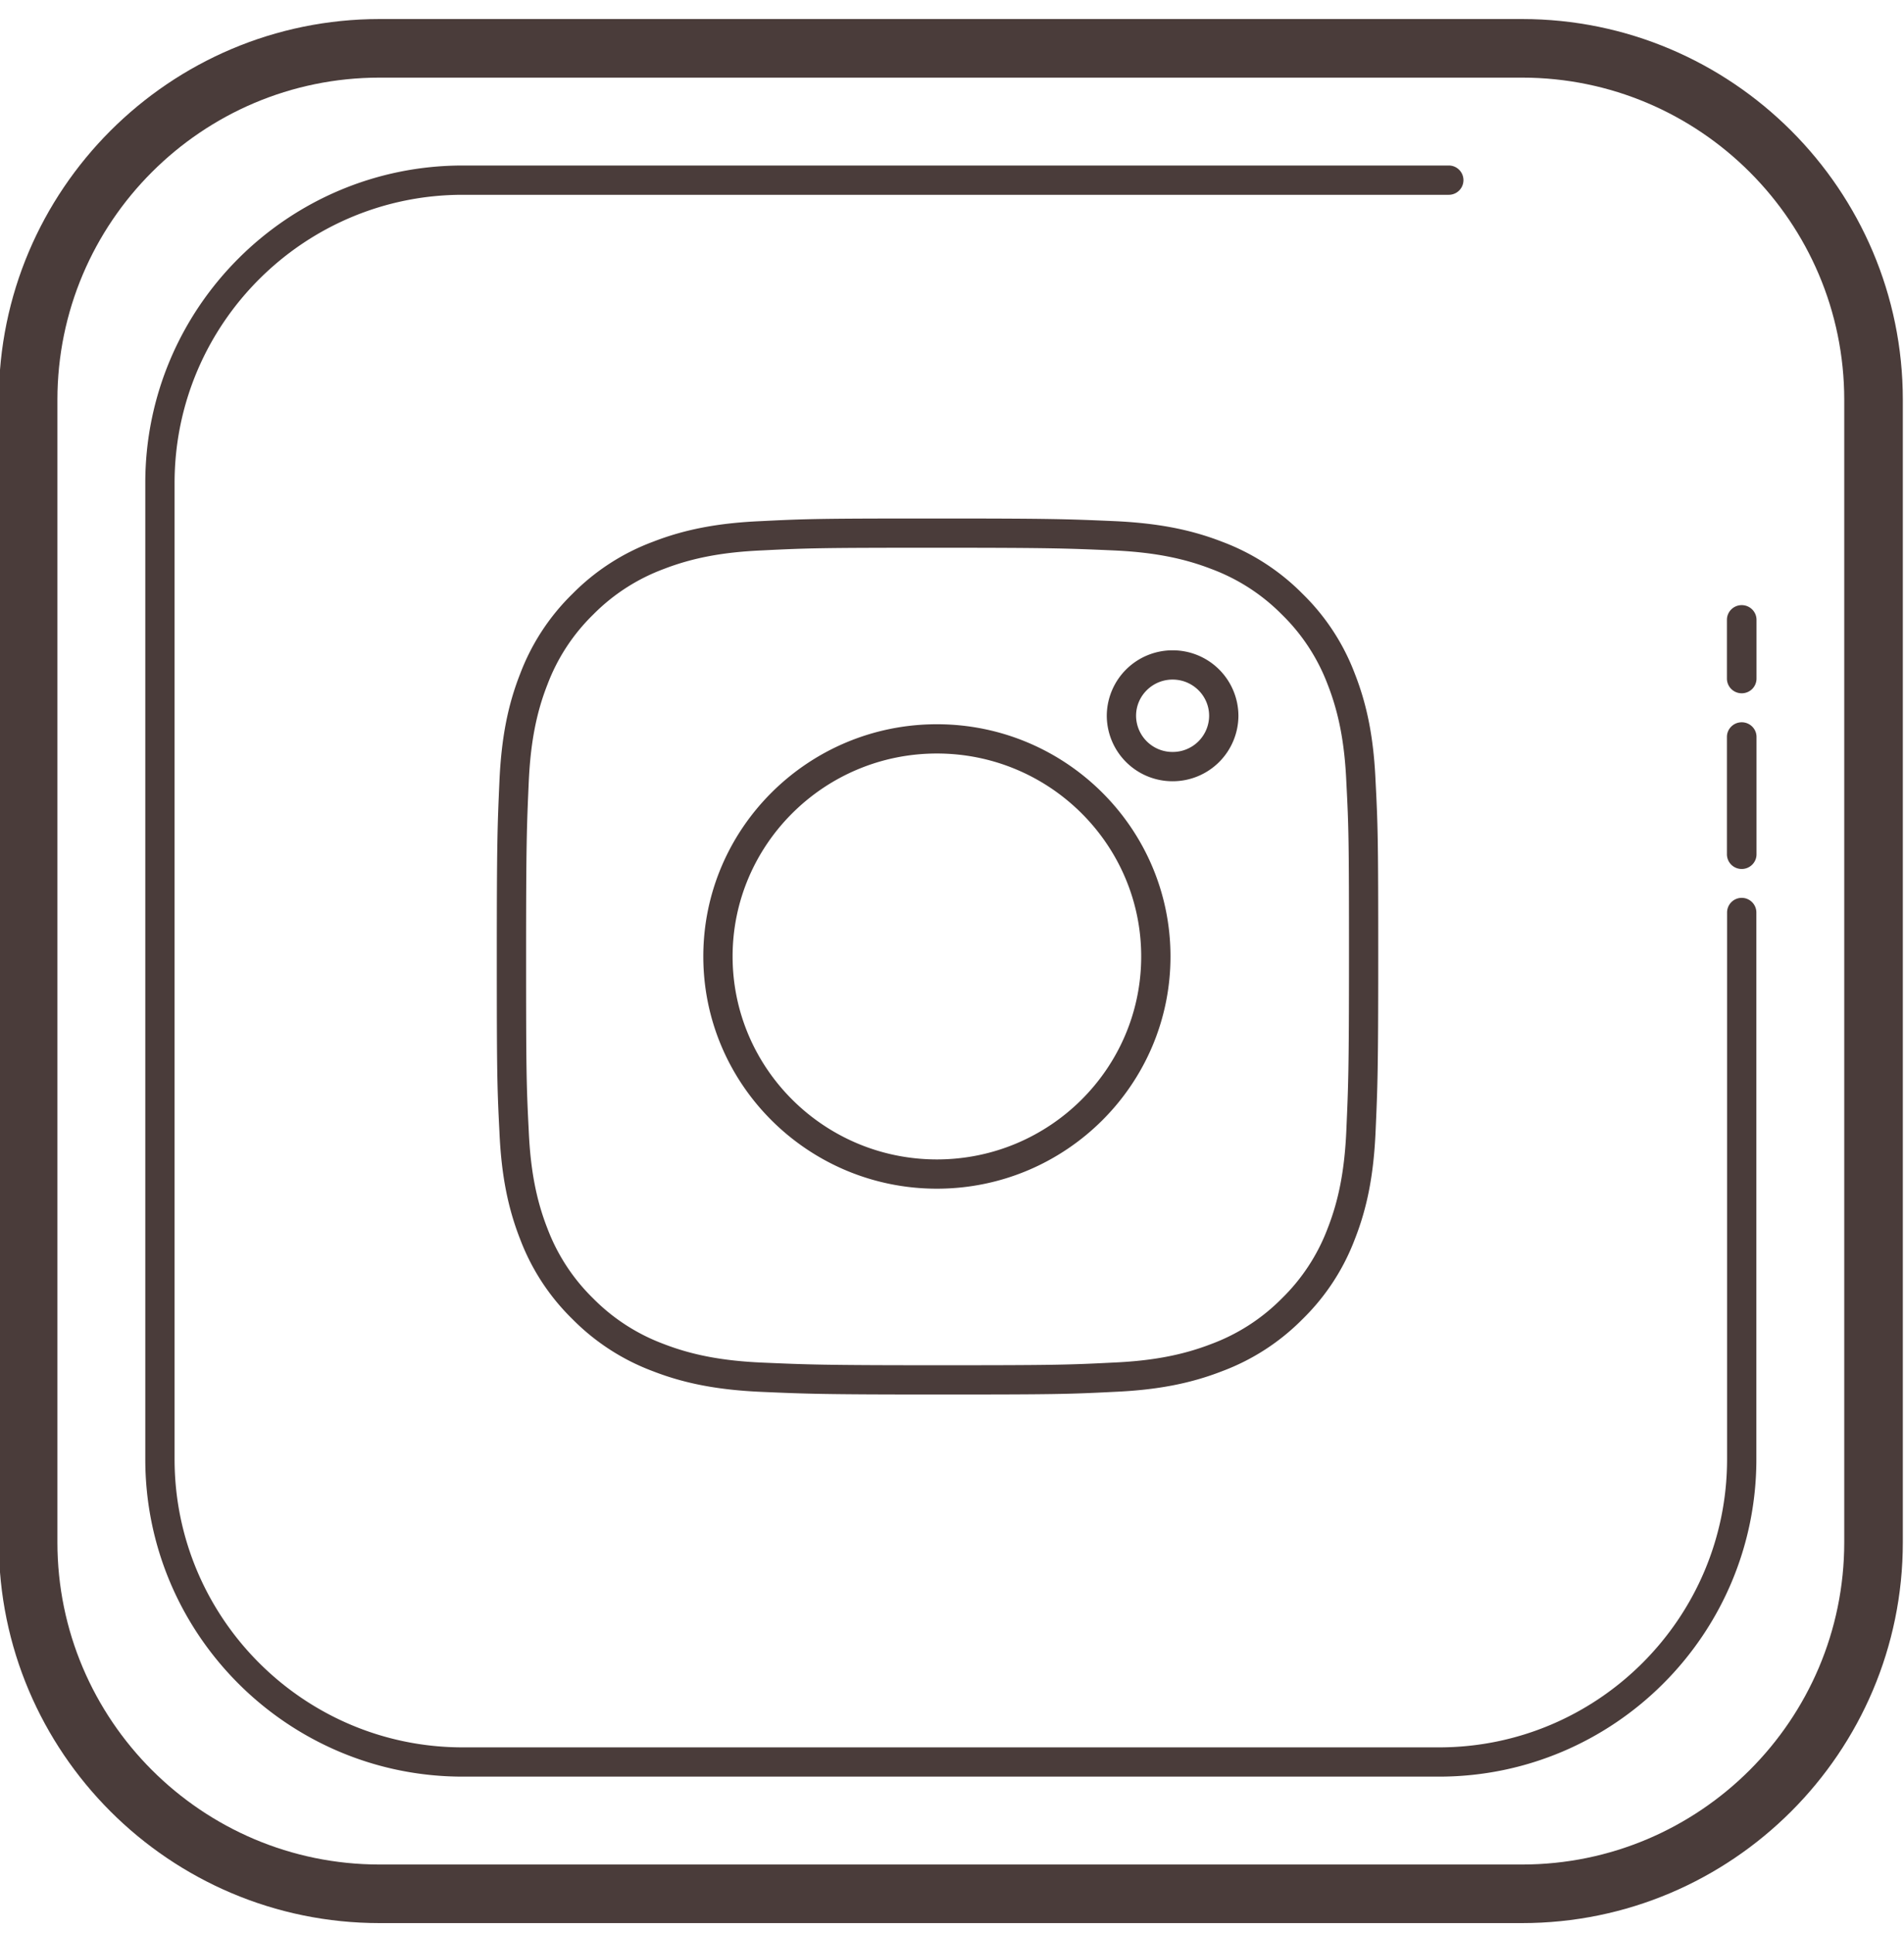<svg xmlns="http://www.w3.org/2000/svg" width="65" height="66" viewBox="0 0 65 66"><g><g><g><path fill="#4a3c3a" d="M62.96 52.65c0 6.065-4.935 11-11 11h-39c-6.065 0-11-4.935-11-11v-39c0-6.065 4.935-11 11-11h39c6.065 0 11 4.935 11 11zm-11-52h-39c-7.168 0-13 5.832-13 13v39c0 7.168 5.832 13 13 13h39c7.168 0 13-5.832 13-13v-39c0-7.169-5.832-13-13-13z"/></g><g><path fill="#4a3c3a" d="M59.46 30.651a.5.5 0 0 0-.5.5v18.663c0 5.424-4.413 9.837-9.837 9.837H15.797c-5.424 0-9.837-4.413-9.837-9.837V16.487c0-5.424 4.413-9.837 9.837-9.837H49.46a.5.5 0 0 0 0-1H15.797C9.821 5.65 4.96 10.511 4.96 16.487v33.326c0 5.976 4.861 10.837 10.837 10.837h33.326c5.976 0 10.837-4.861 10.837-10.837V31.151a.5.5 0 0 0-.5-.5z"/></g><g><path fill="#4a3c3a" d="M46.053 32.651c0-3.931-.01-4.41-.09-5.938-.058-1.34-.256-2.371-.64-3.35a6.591 6.591 0 0 0-1.562-2.385 6.635 6.635 0 0 0-2.401-1.552c-.985-.382-2.025-.578-3.372-.637-1.549-.067-2.061-.09-5.98-.09-3.956 0-4.438.012-5.978.09-1.35.058-2.389.255-3.375.637a6.63 6.63 0 0 0-2.402 1.552 6.583 6.583 0 0 0-1.562 2.385c-.385.977-.582 2.01-.641 3.347-.067 1.536-.09 2.044-.09 5.942 0 3.931.012 4.41.09 5.94.058 1.34.256 2.37.64 3.35a6.6 6.6 0 0 0 1.562 2.385 6.64 6.64 0 0 0 2.401 1.552c.985.382 2.025.578 3.372.637 1.548.067 2.06.09 5.98.09 3.956 0 4.438-.012 5.977-.09 1.35-.058 2.389-.255 3.375-.637a6.63 6.63 0 0 0 2.402-1.552 6.587 6.587 0 0 0 1.562-2.385c.385-.978.582-2.01.641-3.347.067-1.532.09-2.04.091-5.944zm.199-9.652c.426 1.085.645 2.216.708 3.668.08 1.547.091 2.03.091 5.986 0 3.923-.023 4.438-.09 5.964-.064 1.474-.283 2.605-.71 3.689a7.545 7.545 0 0 1-1.787 2.729 7.591 7.591 0 0 1-2.747 1.776c-1.09.424-2.229.641-3.688.704-1.558.079-2.044.09-6.024.09-3.94 0-4.458-.023-5.993-.089-1.491-.065-2.63-.282-3.72-.705a7.587 7.587 0 0 1-2.746-1.776 7.54 7.54 0 0 1-1.788-2.73c-.426-1.085-.645-2.216-.708-3.667-.079-1.548-.09-2.031-.09-5.986 0-3.919.022-4.433.089-5.959.064-1.479.283-2.61.71-3.694a7.545 7.545 0 0 1 1.787-2.729 7.574 7.574 0 0 1 2.747-1.776c1.09-.424 2.229-.641 3.688-.704 1.56-.079 2.045-.09 6.024-.09 3.942 0 4.459.022 5.994.088 1.491.065 2.63.282 3.72.705a7.604 7.604 0 0 1 2.746 1.776 7.538 7.538 0 0 1 1.787 2.73zm13.208-2.341c.279 0 .505.225.505.502v2.006a.503.503 0 0 1-.505.501.503.503 0 0 1-.505-.501V21.16c0-.278.226-.502.505-.502zm.505 4.5v4.006c0 .277-.226.501-.505.501a.503.503 0 0 1-.505-.5v-4.008c0-.276.226-.5.505-.5s.505.223.505.5z"/></g><g><path fill="#4a3c3a" d="M40.031 25.67a1.242 1.242 0 0 1-1.247-1.235c0-.682.56-1.236 1.247-1.236.688 0 1.247.554 1.247 1.236a1.241 1.241 0 0 1-1.247 1.235zm0-3.47a2.244 2.244 0 0 0-2.247 2.235 2.244 2.244 0 0 0 2.247 2.235 2.244 2.244 0 0 0 2.247-2.235 2.242 2.242 0 0 0-2.247-2.235zm-8.046 17.38c-3.846 0-6.975-3.108-6.975-6.929 0-3.82 3.129-6.928 6.975-6.928 3.846 0 6.974 3.108 6.974 6.928 0 3.821-3.128 6.929-6.974 6.929zm0-14.856c-4.397 0-7.975 3.556-7.975 7.927 0 4.372 3.578 7.928 7.975 7.928s7.974-3.556 7.974-7.928c0-4.37-3.577-7.927-7.974-7.927z"/></g></g></g></svg>